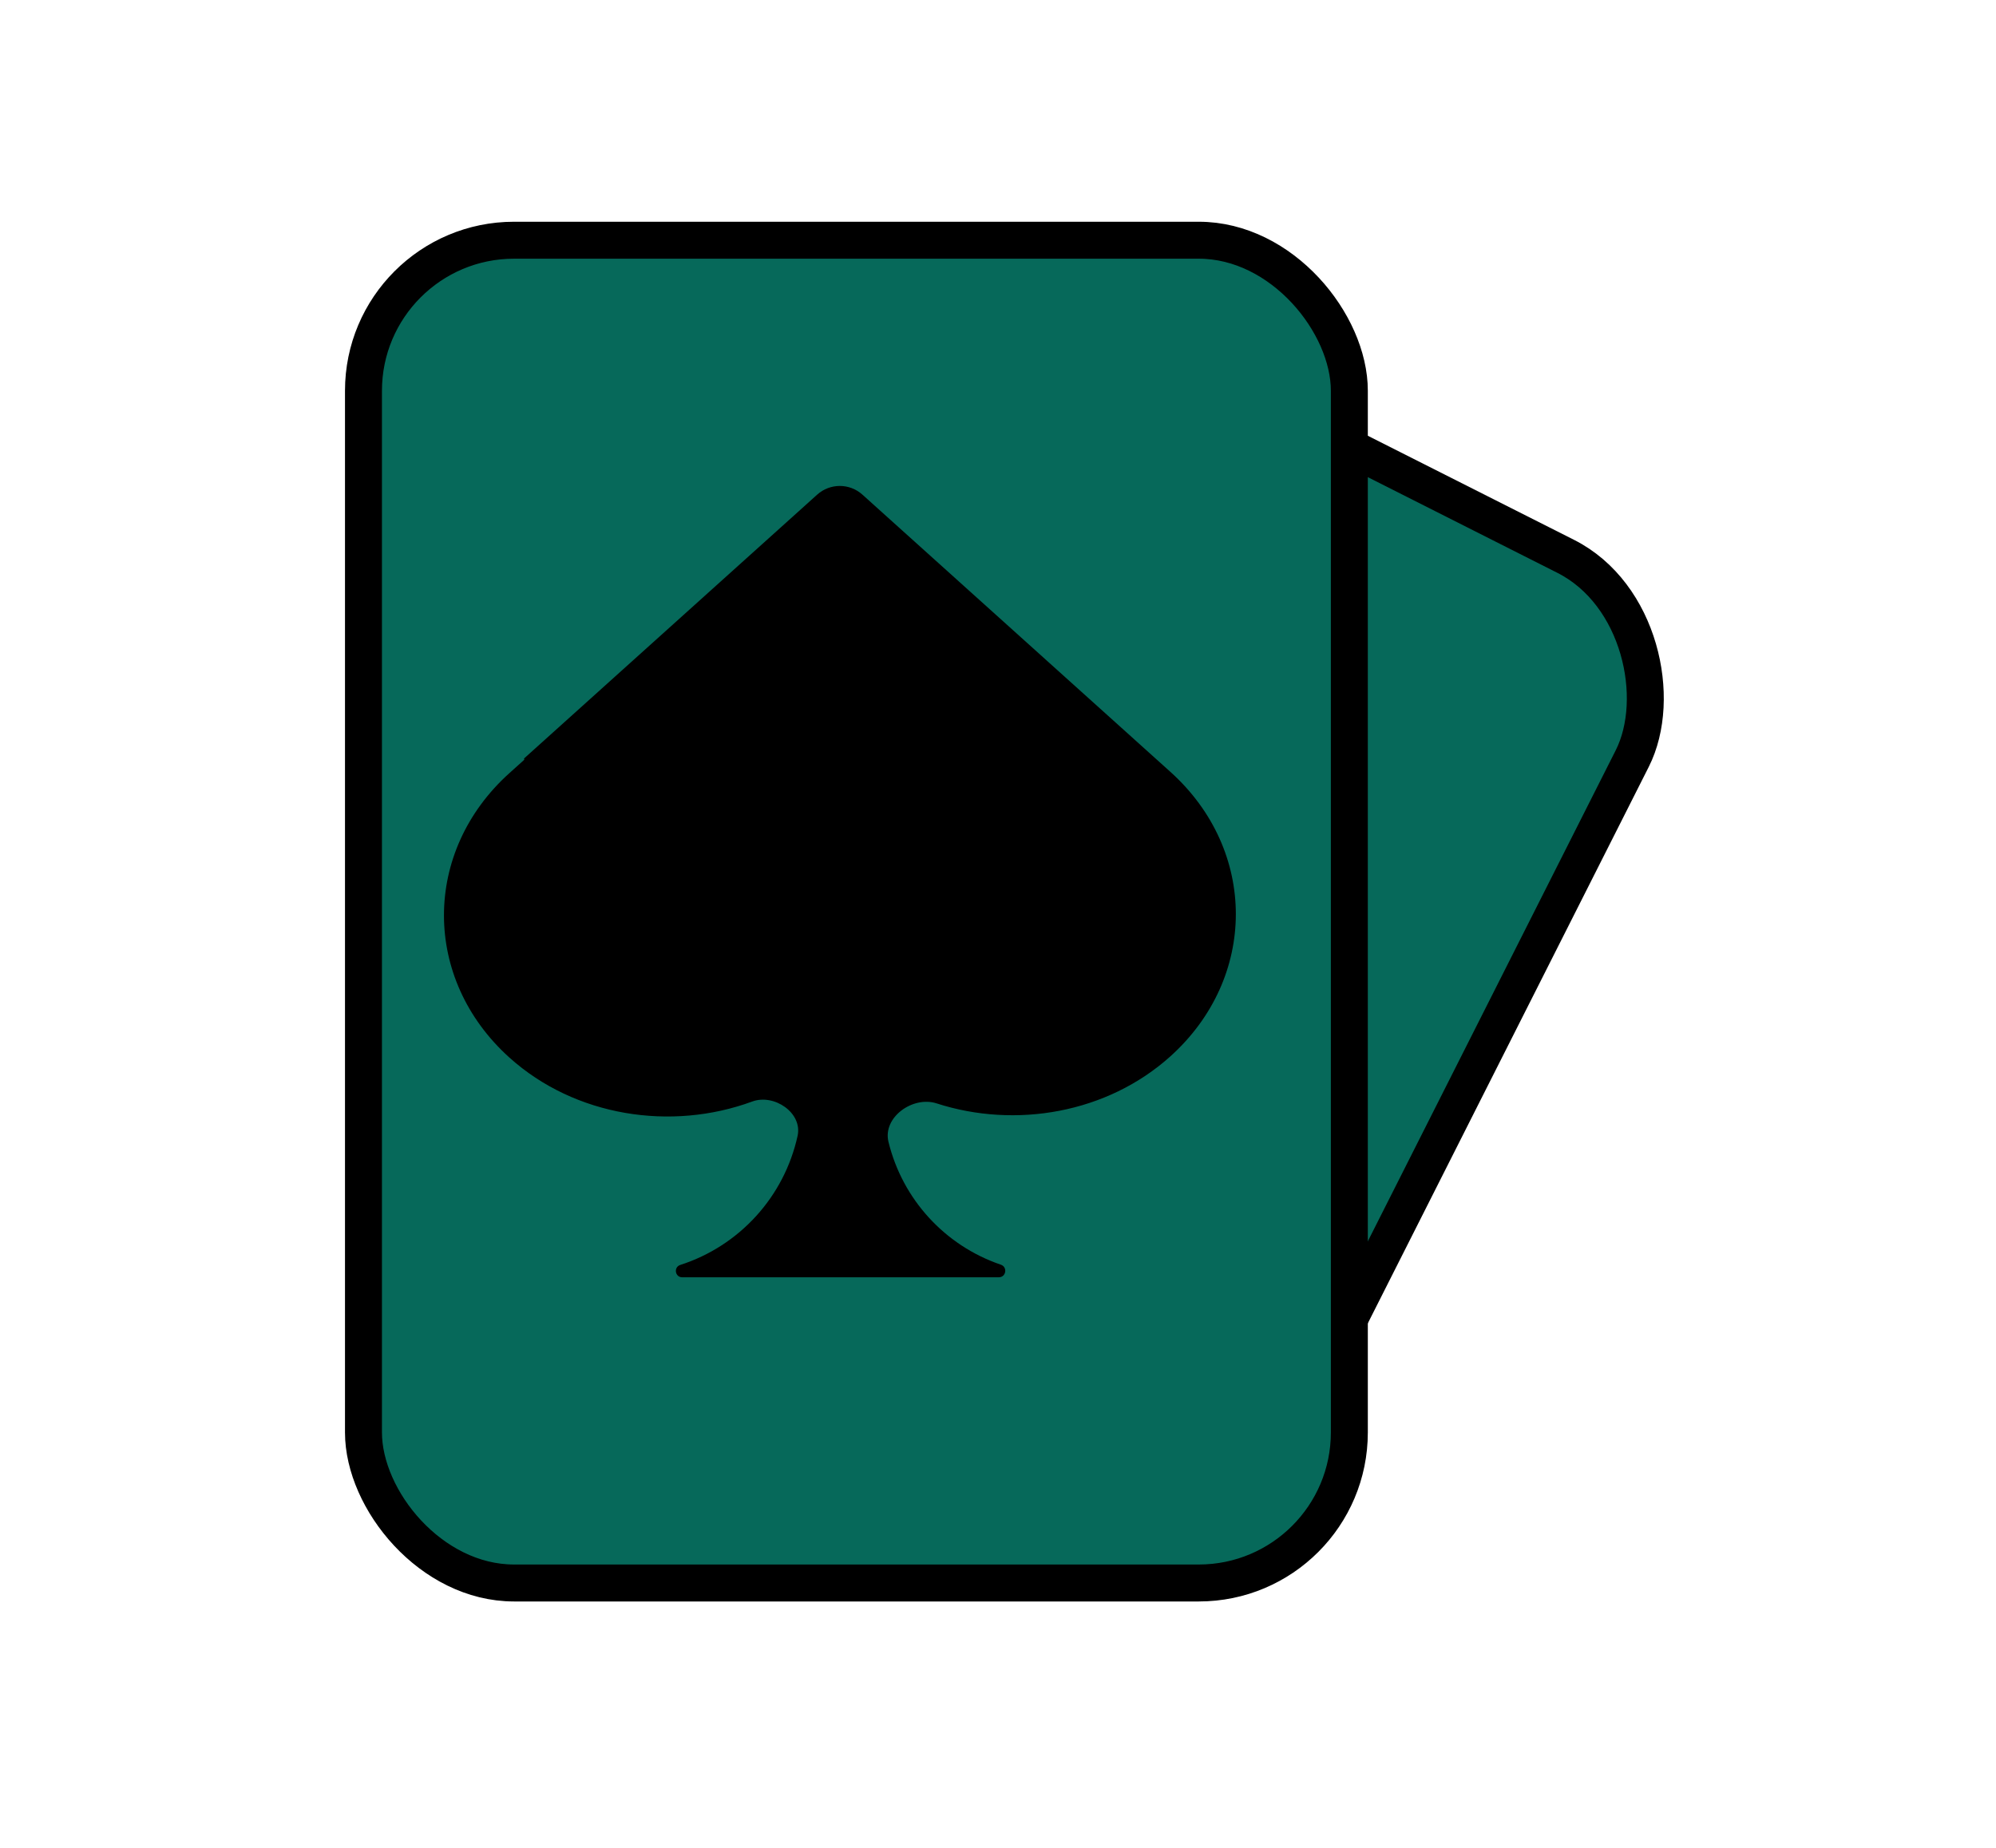 <svg width="81" height="75" viewBox="0 0 81 75" fill="none" xmlns="http://www.w3.org/2000/svg">
<rect x="38.633" y="10.008" width="34.008" height="37.571" rx="6.111" transform="rotate(26.785 38.633 10.008)" fill="#06695A" stroke="black" stroke-width="1.5"/>
<rect x="14.75" y="9.75" width="40.008" height="54.5" rx="6.111" fill="#06695A" stroke="black" stroke-width="1.5"/>
<path fill-rule="evenodd" clip-rule="evenodd" d="M32.368 46.099C32.571 45.169 31.417 44.38 30.524 44.709C27.244 45.917 23.336 45.322 20.673 42.925C17.131 39.736 17.131 34.567 20.673 31.378L21.271 30.84C21.28 30.832 21.28 30.818 21.271 30.81V30.81C21.263 30.802 21.263 30.789 21.271 30.781L33.162 20.076C33.684 19.606 34.476 19.606 34.998 20.076L47.496 31.328C51.037 34.516 51.037 39.685 47.496 42.874C44.931 45.183 41.211 45.82 38.01 44.784C37.039 44.47 35.813 45.353 36.055 46.344V46.344C36.623 48.676 38.344 50.557 40.616 51.331V51.331C40.897 51.427 40.829 51.842 40.532 51.842H27.685C27.392 51.842 27.328 51.431 27.606 51.341V51.341C30.013 50.566 31.826 48.569 32.368 46.099V46.099Z" fill="black"/>
</svg>
